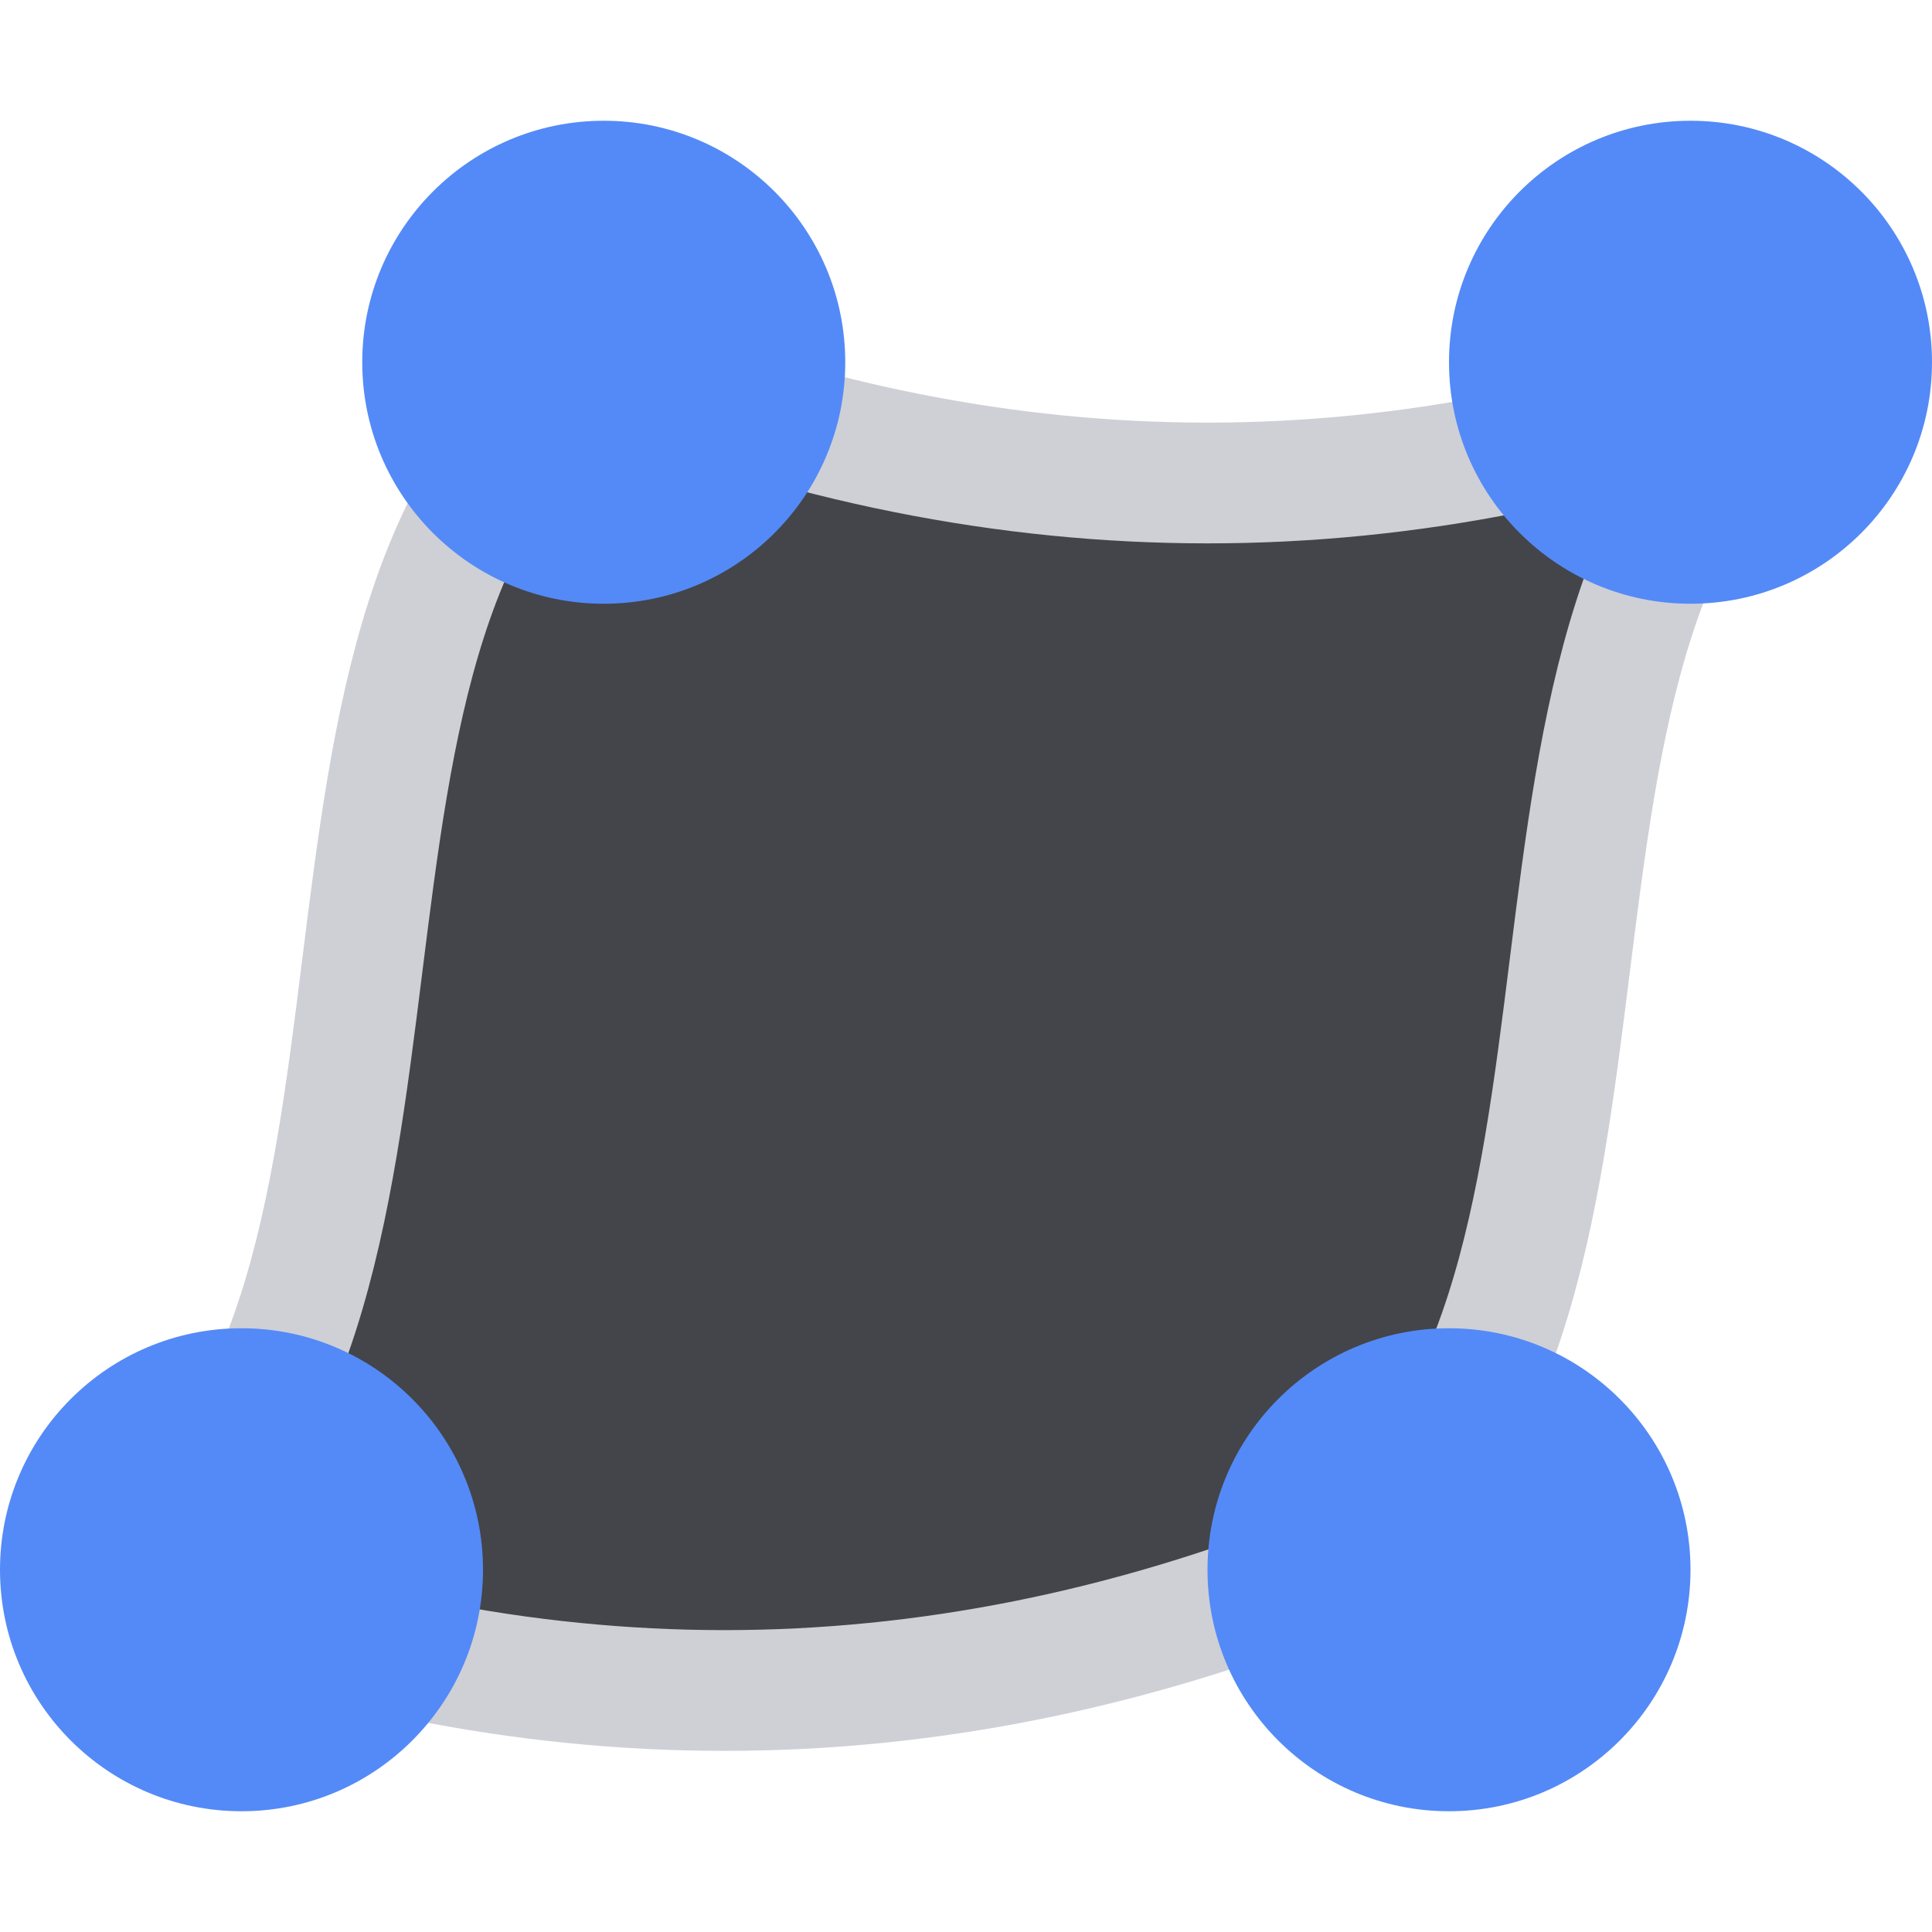 <svg xmlns="http://www.w3.org/2000/svg" height="16" width="16" viewBox="0 0 16 16">
    <path fill="#43454A" stroke="#CED0D6" stroke-linejoin="round" d="m 1,13 c 3,-2 1,-8 4,-10 q 5,2 10,0 c -3,2 -1,8 -4,10 q -5,2 -10,0 z" />
    <circle fill="#548AF7" cx="5" cy="3" r="2"/>
    <circle fill="#548AF7" cx="14" cy="3" r="2"/>
    <circle fill="#548AF7" cx="2" cy="13" r="2"/>
    <circle fill="#548AF7" cx="12" cy="13" r="2"/>
</svg>
